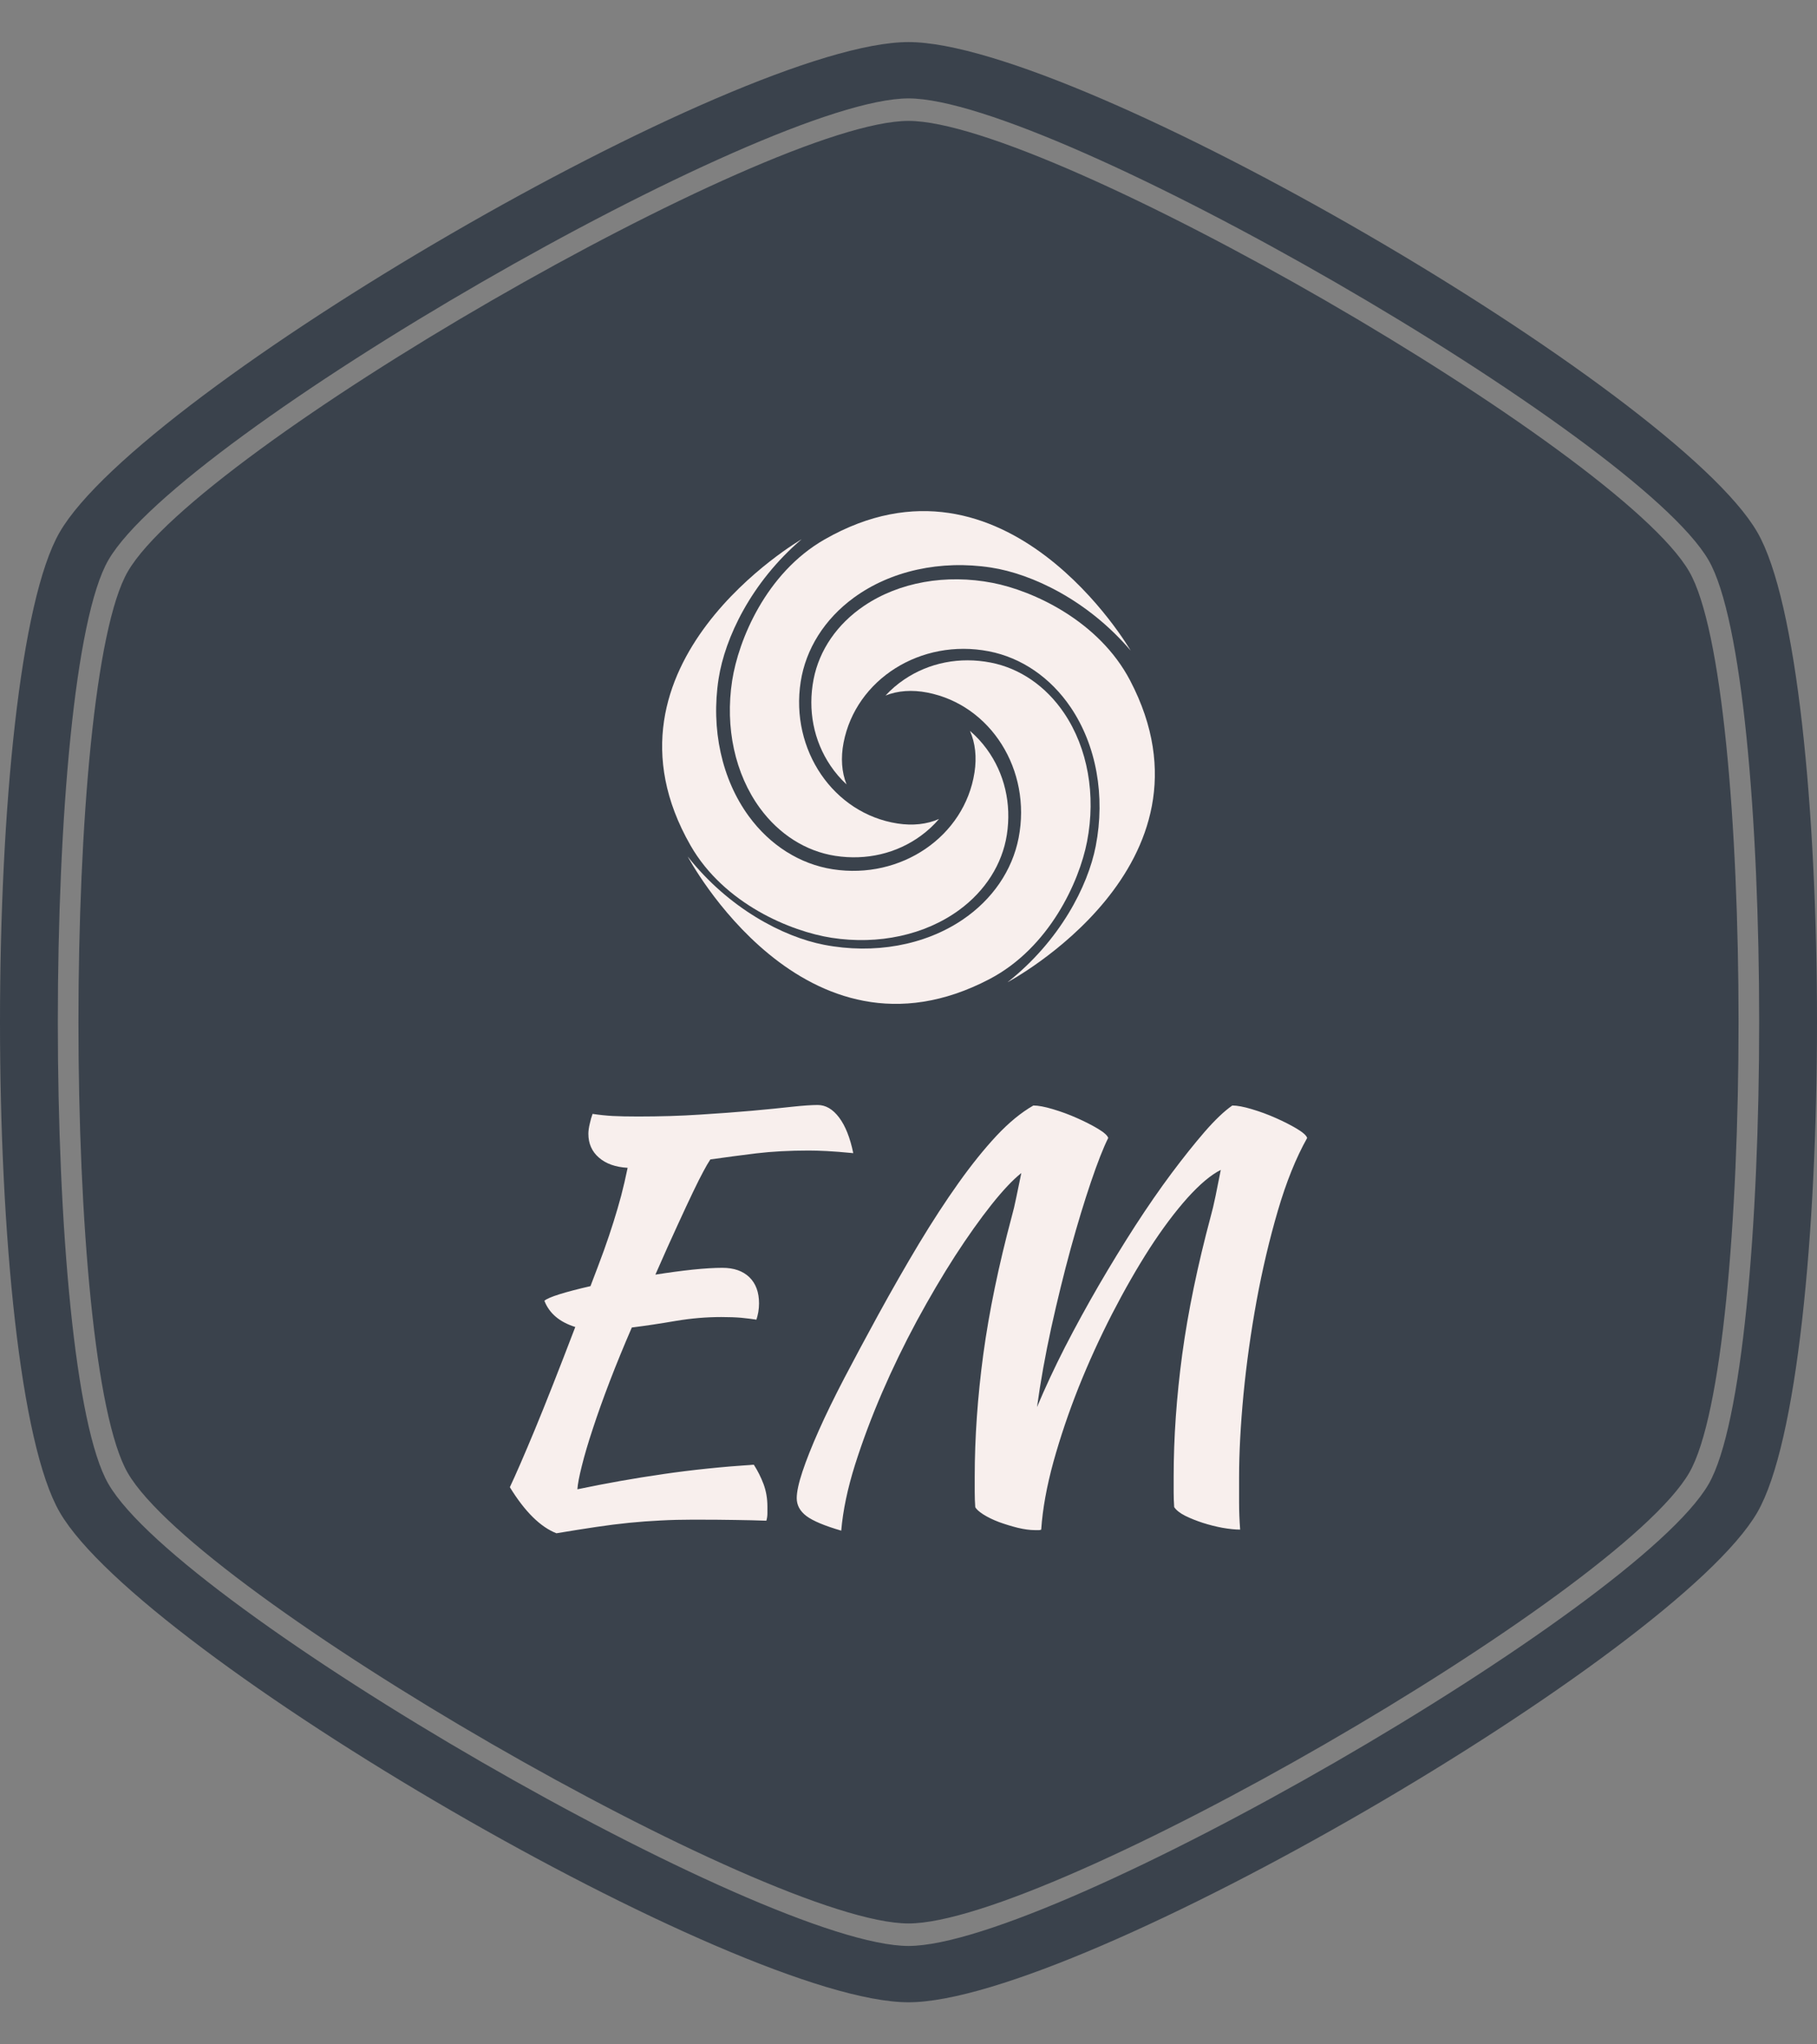 <svg xmlns="http://www.w3.org/2000/svg" version="1.1" xmlns:xlink="http://www.w3.org/1999/xlink" xmlns:svgjs="http://svgjs.dev/svgjs" width="1000" height="1125" viewBox="0 0 1000 1125"><rect x="0" y="0" width="1000" height="1125" fill="#808080" stroke="none"/><g transform="matrix(1,0,0,1,0,0)"><svg viewBox="0 0 320 360" data-background-color="#f8efed" preserveAspectRatio="xMidYMid meet" height="1125" width="1000" xmlns="http://www.w3.org/2000/svg" xmlns:xlink="http://www.w3.org/1999/xlink"><g id="tight-bounds" transform="matrix(1,0,0,1,0,0)"><svg viewBox="0 0 320 360" height="360" width="320"><g><svg></svg></g><g><svg viewBox="0 0 320 360" height="360" width="320"><g><path xmlns="http://www.w3.org/2000/svg" d="M297.491 100.645c-12.426-21.51-112.674-79.355-137.491-79.355-24.817 0-125.028 57.845-137.491 79.355-11.591 20.02-11.591 138.726 0 158.746 12.463 21.474 112.674 79.319 137.491 79.319 24.817 0 125.064-57.845 137.491-79.355 11.591-20.02 11.591-138.69 0-158.71zM309.481 93.705c-14.461-24.998-119.469-86.295-149.481-86.295-30.012 0-135.02 61.297-149.481 86.295-14.025 24.199-14.025 148.391 0 172.59 14.461 24.998 119.469 86.295 149.481 86.295 30.012 0 135.02-61.297 149.481-86.259 14.025-24.235 14.025-148.427 0-172.626zM300.906 261.353c-12.753 22.055-115.472 81.317-140.906 81.318-25.434 0-128.153-59.298-140.906-81.354-11.881-20.529-11.881-142.178 0-162.707 12.753-22.019 115.472-81.281 140.906-81.281 25.434 0 128.153 59.298 140.906 81.318 11.881 20.529 11.881 142.178 0 162.706z" fill="#3a424c" fill-rule="nonzero" stroke="none" stroke-width="1" stroke-linecap="butt" stroke-linejoin="miter" stroke-miterlimit="10" stroke-dasharray="" stroke-dashoffset="0" font-family="none" font-weight="none" font-size="none" text-anchor="none" style="mix-blend-mode: normal" data-fill-palette-color="tertiary"></path></g><g transform="matrix(1,0,0,1,89.791,90)"><svg viewBox="0 0 140.418 180" height="180" width="140.418"><g><svg viewBox="0 0 140.418 180" height="180" width="140.418"><g><svg viewBox="0 0 224 287.144" height="180" width="140.418"><g transform="matrix(1,0,0,1,0,166.834)"><svg viewBox="0 0 224 120.31" height="120.31" width="224"><g id="textblocktransform"><svg viewBox="0 0 224 120.31" height="120.31" width="224" id="textblock"><g><svg viewBox="0 0 224 120.31" height="120.31" width="224"><g transform="matrix(1,0,0,1,0,0)"><svg width="224" viewBox="5.4 -36.85 76.15 40.9" height="120.31" data-palette-color="#f8efed"><path d="M25.7-21.3L25.7-21.3Q27.35-21.3 28.28-20.4 29.2-19.5 29.2-17.9L29.2-17.9Q29.2-17.5 29.13-17.07 29.05-16.65 28.95-16.35L28.95-16.35Q28.3-16.45 27.5-16.53 26.7-16.6 25.6-16.6L25.6-16.6Q23.45-16.6 21.25-16.23 19.05-15.85 17.05-15.6L17.05-15.6Q15.9-12.95 14.95-10.48 14-8 13.33-5.95 12.65-3.9 12.28-2.4 11.9-0.9 11.85-0.15L11.85-0.15Q15.9-1 20.03-1.6 24.15-2.2 28.7-2.5L28.7-2.5Q29.25-1.65 29.63-0.65 30 0.35 30 1.5L30 1.5Q30 1.8 30 2.15 30 2.5 29.9 2.85L29.9 2.85Q28.5 2.8 26.95 2.78 25.4 2.75 22.9 2.75L22.9 2.75Q21.25 2.75 19.78 2.83 18.3 2.9 16.8 3.05 15.3 3.2 13.63 3.45 11.95 3.7 9.85 4.05L9.85 4.05Q7.55 3.15 5.4-0.35L5.4-0.35Q6.25-2.15 7.78-5.83 9.3-9.5 11.65-15.65L11.65-15.65Q9.4-16.35 8.7-18.15L8.7-18.15Q8.95-18.4 10.15-18.78 11.35-19.15 13.1-19.55L13.1-19.55Q13.85-21.5 14.38-22.95 14.9-24.4 15.3-25.68 15.7-26.95 16.03-28.18 16.35-29.4 16.65-30.85L16.65-30.85Q14.9-30.95 13.9-31.83 12.9-32.7 12.9-34.1L12.9-34.1Q12.9-34.5 13.03-35.05 13.15-35.6 13.3-36L13.3-36Q14.3-35.85 15.23-35.8 16.15-35.75 17.65-35.75L17.65-35.75Q20.8-35.75 23.55-35.93 26.3-36.1 28.53-36.3 30.75-36.5 32.35-36.68 33.95-36.85 34.8-36.85L34.8-36.85Q35.95-36.85 36.85-35.65 37.75-34.45 38.2-32.25L38.2-32.25Q36.65-32.4 35.68-32.45 34.7-32.5 33.95-32.5L33.95-32.5Q31.2-32.5 28.93-32.23 26.65-31.95 24.55-31.65L24.55-31.65Q24.25-31.2 23.88-30.5 23.5-29.8 22.9-28.55 22.3-27.3 21.43-25.4 20.55-23.5 19.3-20.65L19.3-20.65Q21.2-20.95 22.88-21.13 24.55-21.3 25.7-21.3ZM56.15 3.7L56.15 3.7Q56.05 3.75 55.95 3.75 55.85 3.75 55.55 3.75L55.55 3.75Q54.85 3.75 53.92 3.53 53 3.3 52.12 2.98 51.25 2.65 50.62 2.25 50 1.85 49.85 1.55L49.85 1.55Q49.8 0.85 49.8 0.1 49.8-0.65 49.8-1.35L49.8-1.35Q49.8-6.95 50.62-13.05 51.45-19.15 53.35-26.25L53.35-26.25Q53.55-26.95 53.77-28.03 54-29.1 54.25-30.35L54.25-30.35Q53.05-29.4 51.4-27.33 49.75-25.25 47.92-22.43 46.1-19.6 44.27-16.23 42.45-12.85 40.95-9.38 39.45-5.9 38.37-2.5 37.3 0.9 37.05 3.8L37.05 3.8Q34.65 3.1 33.72 2.4 32.8 1.7 32.8 0.7L32.8 0.7Q32.8-0.2 33.35-1.85 33.9-3.5 34.9-5.75 35.9-8 37.35-10.78 38.8-13.55 40.55-16.75L40.55-16.75Q42.55-20.4 44.47-23.6 46.4-26.8 48.25-29.4 50.1-32 51.87-33.9 53.65-35.8 55.4-36.8L55.4-36.8Q56.1-36.8 57.27-36.45 58.45-36.1 59.57-35.6 60.7-35.1 61.57-34.58 62.45-34.05 62.55-33.7L62.55-33.7Q61.85-32.3 60.9-29.5 59.95-26.7 58.97-23.15 58-19.6 57.12-15.63 56.25-11.65 55.75-8L55.75-8Q56.9-10.75 58.42-13.73 59.95-16.7 61.65-19.63 63.35-22.55 65.12-25.3 66.9-28.05 68.6-30.33 70.3-32.6 71.77-34.3 73.25-36 74.4-36.8L74.4-36.8Q75.1-36.8 76.27-36.45 77.45-36.1 78.57-35.6 79.7-35.1 80.57-34.58 81.45-34.05 81.55-33.7L81.55-33.7Q79.95-30.85 78.75-26.75 77.55-22.65 76.72-18.15 75.9-13.65 75.47-9.22 75.05-4.8 75.05-1.3L75.05-1.3Q75.05-0.15 75.05 1.1 75.05 2.35 75.15 3.7L75.15 3.7Q74.45 3.7 73.47 3.53 72.5 3.35 71.57 3.05 70.65 2.75 69.9 2.38 69.15 2 68.85 1.55L68.85 1.55Q68.8 0.85 68.8 0.1 68.8-0.65 68.8-1.35L68.8-1.35Q68.8-6.95 69.62-13.05 70.45-19.15 72.35-26.25L72.35-26.25Q72.55-26.95 72.8-28.15 73.05-29.35 73.3-30.65L73.3-30.65Q71.9-29.95 70.12-27.98 68.35-26 66.52-23.18 64.7-20.35 62.92-16.9 61.15-13.45 59.72-9.88 58.3-6.3 57.32-2.78 56.35 0.75 56.15 3.7Z" opacity="1" transform="matrix(1,0,0,1,0,0)" fill="#f8efed" class="wordmark-text-0" data-fill-palette-color="quaternary" id="text-0"></path></svg></g></svg></g></svg></g></svg></g><g transform="matrix(1,0,0,1,42.784,0)"><svg viewBox="0 0 138.432 138.431" height="138.431" width="138.432"><g><svg xmlns="http://www.w3.org/2000/svg" xmlns:xlink="http://www.w3.org/1999/xlink" version="1.0" x="0" y="0" viewBox="4.668 4.686 90.305 90.305" enable-background="new 0 0 100 100" xml:space="preserve" height="138.431" width="138.432" class="icon-icon-0" data-fill-palette-color="quaternary" id="icon-0"><path d="M17.504 35.743c-1.334 8.611 0.522 17.134 5.093 23.382 3.514 4.801 8.413 7.905 13.796 8.739 5.677 0.88 11.253-0.429 15.703-3.685 1.248-0.912 2.36-1.946 3.326-3.076-2.222 0.978-4.814 1.267-7.626 0.831-11.717-1.816-19.673-13.464-17.735-25.964 0.934-6.03 4.384-11.497 9.713-15.397 6.768-4.952 15.953-6.97 25.201-5.537 7.474 1.158 17.67 5.964 25.56 15.213 0 0-22.835-39.421-56.115-20.356C23.689 16.04 18.653 28.323 17.504 35.743z" fill="#f8efed" data-fill-palette-color="quaternary"></path><path d="M82.544 65.256c1.659-8.555 0.125-17.141-4.207-23.557-3.331-4.931-8.109-8.217-13.457-9.253-5.639-1.094-11.261 0.004-15.83 3.091-1.282 0.863-2.431 1.854-3.44 2.947 2.257-0.894 4.859-1.084 7.652-0.543 11.64 2.257 19.151 14.196 16.744 26.616-1.161 5.989-4.815 11.324-10.288 15.019-6.949 4.692-16.205 6.364-25.393 4.582C26.902 82.719 16.894 77.532 9.358 67.992c0 0 21.331 40.255 55.307 22.457C75.621 84.712 81.115 72.628 82.544 65.256z" fill="#f8efed" data-fill-palette-color="quaternary"></path><path d="M35.726 82.88c8.611 1.334 17.133-0.522 23.381-5.094 4.801-3.514 7.905-8.413 8.74-13.796 0.879-5.676-0.429-11.253-3.686-15.702-0.912-1.248-1.946-2.36-3.076-3.327 0.979 2.222 1.267 4.815 0.831 7.626-1.816 11.717-13.463 19.673-25.965 17.736-6.029-0.934-11.497-4.385-15.395-9.713-4.952-6.768-6.971-15.954-5.538-25.202 1.158-7.474 5.964-17.67 15.213-25.559 0 0-39.421 22.835-20.356 56.115C16.022 76.695 28.305 81.73 35.726 82.88z" fill="#f8efed" data-fill-palette-color="quaternary"></path><path d="M90.432 35.718c-5.738-10.955-17.822-16.45-25.194-17.879-8.554-1.659-17.141-0.125-23.557 4.208-4.931 3.331-8.217 8.108-9.254 13.456-1.094 5.64 0.004 11.261 3.092 15.83 0.863 1.282 1.854 2.431 2.946 3.441-0.894-2.257-1.084-4.859-0.542-7.652 2.257-11.64 14.196-19.151 26.615-16.744 5.99 1.161 11.324 4.816 15.019 10.289 4.693 6.949 6.363 16.204 4.583 25.392-1.44 7.423-6.626 17.431-16.167 24.966C67.973 91.025 108.228 69.694 90.432 35.718z" fill="#f8efed" data-fill-palette-color="quaternary"></path></svg></g></svg></g><g></g></svg></g></svg></g></svg></g></svg></g><defs></defs></svg><rect width="320" height="360" fill="none" stroke="none" visibility="hidden"></rect></g></svg></g></svg>